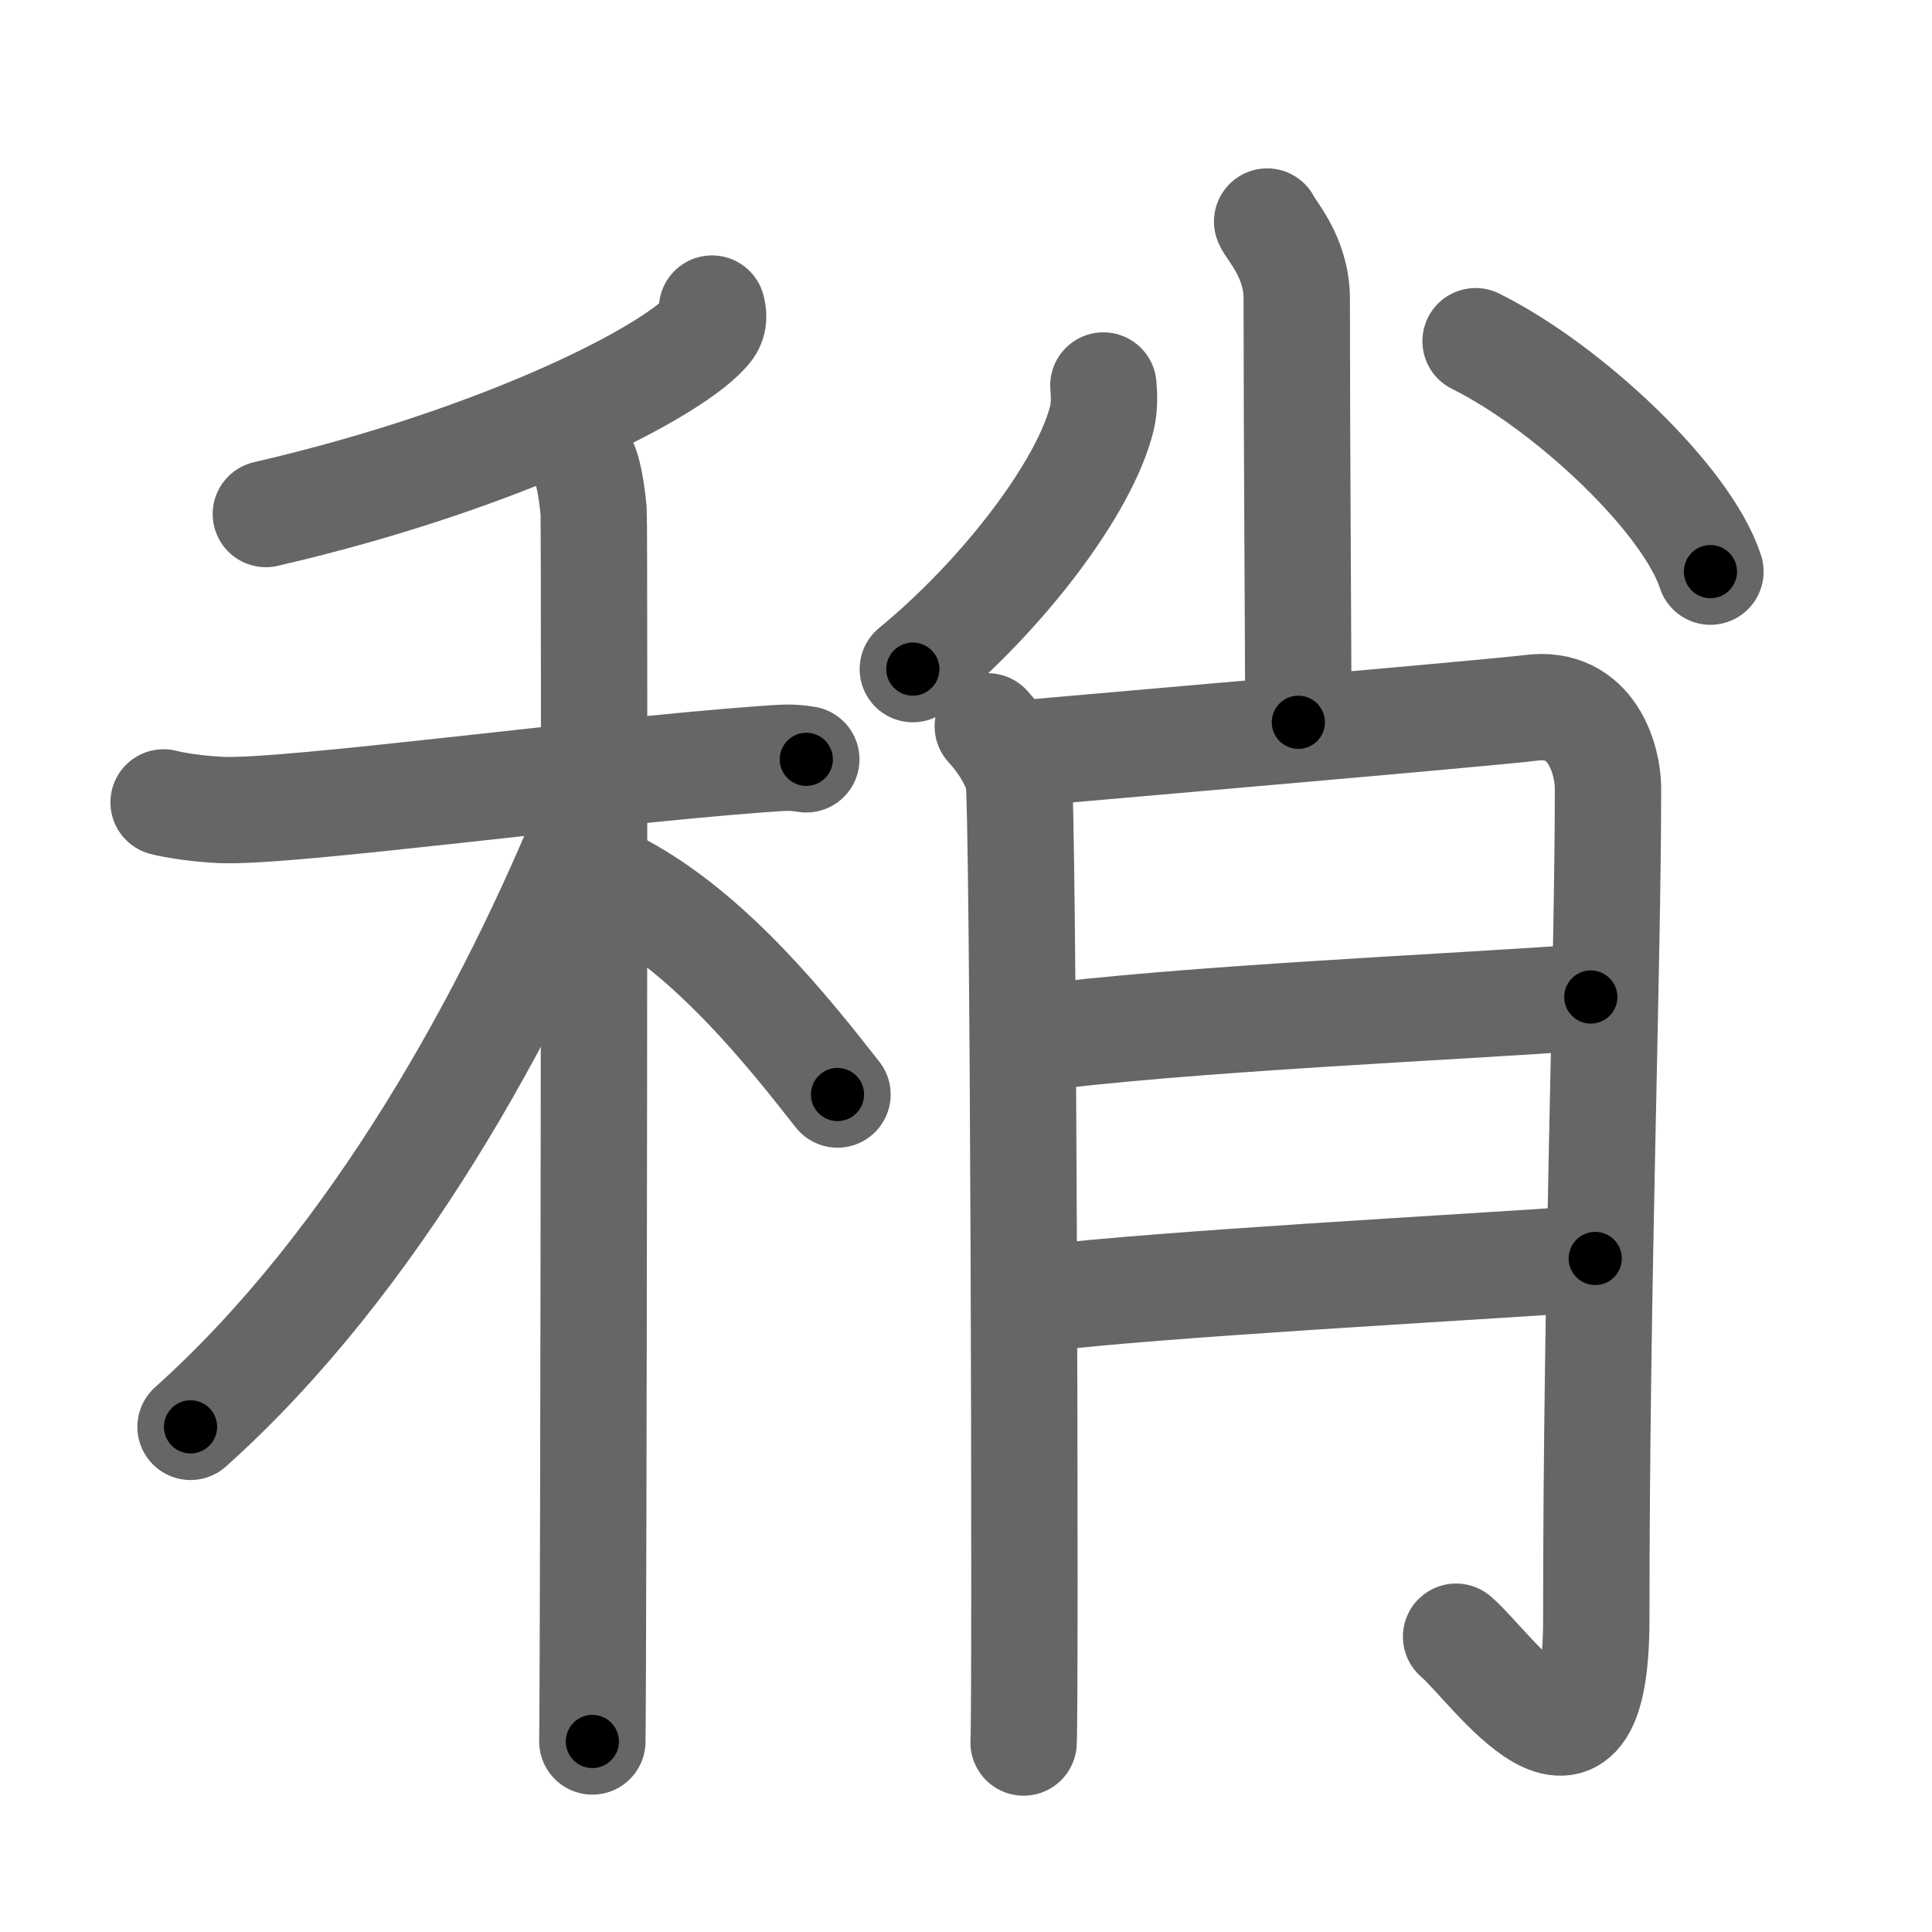<svg xmlns="http://www.w3.org/2000/svg" width="109" height="109" viewBox="0 0 109 109" id="7a0d"><g fill="none" stroke="#666" stroke-width="6" stroke-linecap="round" stroke-linejoin="round"><g><g><g><path d="M40.17,17.41c0.07,0.27,0.15,0.7-0.14,1.1C38.31,20.82,28.47,25.89,15,29" /></g><g><path d="M9.23,45.27c0.52,0.14,1.93,0.38,3.32,0.43c3.85,0.14,20.7-2.15,30.32-2.86c1.4-0.1,1.75-0.14,2.62,0" /><path d="M32.83,25.91c0.37,0.45,0.58,2.02,0.66,2.92c0.07,0.9,0,63.8-0.07,69.42" /><path d="M33.43,45.72c-4.6,11.4-12.27,25.46-22.68,34.78" /><path d="M35,50c5.14,2.74,9.48,8.22,12.25,11.75" /></g></g><g><g><path d="M71.49,12.5c0.12,0.38,1.67,1.95,1.67,4.34c0,8.16,0.09,20.01,0.09,23.91" /><path d="M62.25,21.75c0.04,0.45,0.08,1.17-0.08,1.83c-0.94,3.86-5.51,9.92-10.67,14.17" /><path d="M83.25,19.25c5.27,2.62,11.93,8.93,13.25,13" /></g><g><path d="M55.73,40.98c0.87,0.96,1.44,1.92,1.73,2.88c0.29,0.96,0.41,52.29,0.29,54.45" /><path d="M57.99,42.48c2.64-0.24,26.38-2.28,28.34-2.54c3.52-0.48,4.39,3.01,4.39,4.52c0,10.26-0.66,27.64-0.66,46.9c0,11.54-5.93,2.65-7.91,0.98" /><path d="M57.99,58.62c9.04-1.18,23.82-1.78,31.76-2.37" /><path d="M58.83,73.25C65.47,72.44,82.32,71.54,90,71" /></g></g></g></g><g fill="none" stroke="#000" stroke-width="3" stroke-linecap="round" stroke-linejoin="round"><path d="M40.17,17.41c0.07,0.27,0.15,0.7-0.14,1.1C38.31,20.82,28.47,25.89,15,29" stroke-dasharray="28.544" stroke-dashoffset="28.544"><animate attributeName="stroke-dashoffset" values="28.544;28.544;0" dur="0.285s" fill="freeze" begin="0s;7a0d.click" /></path><path d="M9.23,45.27c0.52,0.14,1.93,0.38,3.32,0.43c3.85,0.14,20.7-2.15,30.32-2.86c1.4-0.1,1.75-0.14,2.62,0" stroke-dasharray="36.444" stroke-dashoffset="36.444"><animate attributeName="stroke-dashoffset" values="36.444" fill="freeze" begin="7a0d.click" /><animate attributeName="stroke-dashoffset" values="36.444;36.444;0" keyTimes="0;0.439;1" dur="0.649s" fill="freeze" begin="0s;7a0d.click" /></path><path d="M32.83,25.91c0.37,0.45,0.58,2.02,0.66,2.92c0.07,0.9,0,63.8-0.07,69.42" stroke-dasharray="72.44" stroke-dashoffset="72.44"><animate attributeName="stroke-dashoffset" values="72.44" fill="freeze" begin="7a0d.click" /><animate attributeName="stroke-dashoffset" values="72.44;72.44;0" keyTimes="0;0.544;1" dur="1.194s" fill="freeze" begin="0s;7a0d.click" /></path><path d="M33.43,45.72c-4.6,11.4-12.27,25.46-22.68,34.78" stroke-dasharray="41.862" stroke-dashoffset="41.862"><animate attributeName="stroke-dashoffset" values="41.862" fill="freeze" begin="7a0d.click" /><animate attributeName="stroke-dashoffset" values="41.862;41.862;0" keyTimes="0;0.74;1" dur="1.613s" fill="freeze" begin="0s;7a0d.click" /></path><path d="M35,50c5.14,2.74,9.48,8.22,12.25,11.75" stroke-dasharray="17.096" stroke-dashoffset="17.096"><animate attributeName="stroke-dashoffset" values="17.096" fill="freeze" begin="7a0d.click" /><animate attributeName="stroke-dashoffset" values="17.096;17.096;0" keyTimes="0;0.904;1" dur="1.784s" fill="freeze" begin="0s;7a0d.click" /></path><path d="M71.49,12.5c0.12,0.38,1.67,1.95,1.67,4.34c0,8.16,0.09,20.01,0.09,23.91" stroke-dasharray="28.641" stroke-dashoffset="28.641"><animate attributeName="stroke-dashoffset" values="28.641" fill="freeze" begin="7a0d.click" /><animate attributeName="stroke-dashoffset" values="28.641;28.641;0" keyTimes="0;0.862;1" dur="2.07s" fill="freeze" begin="0s;7a0d.click" /></path><path d="M62.25,21.75c0.04,0.45,0.08,1.17-0.08,1.83c-0.94,3.86-5.51,9.92-10.67,14.17" stroke-dasharray="19.806" stroke-dashoffset="19.806"><animate attributeName="stroke-dashoffset" values="19.806" fill="freeze" begin="7a0d.click" /><animate attributeName="stroke-dashoffset" values="19.806;19.806;0" keyTimes="0;0.913;1" dur="2.268s" fill="freeze" begin="0s;7a0d.click" /></path><path d="M83.25,19.25c5.27,2.62,11.93,8.93,13.25,13" stroke-dasharray="18.891" stroke-dashoffset="18.891"><animate attributeName="stroke-dashoffset" values="18.891" fill="freeze" begin="7a0d.click" /><animate attributeName="stroke-dashoffset" values="18.891;18.891;0" keyTimes="0;0.923;1" dur="2.457s" fill="freeze" begin="0s;7a0d.click" /></path><path d="M55.73,40.98c0.87,0.96,1.44,1.92,1.73,2.88c0.29,0.96,0.41,52.29,0.29,54.45" stroke-dasharray="57.843" stroke-dashoffset="57.843"><animate attributeName="stroke-dashoffset" values="57.843" fill="freeze" begin="7a0d.click" /><animate attributeName="stroke-dashoffset" values="57.843;57.843;0" keyTimes="0;0.81;1" dur="3.035s" fill="freeze" begin="0s;7a0d.click" /></path><path d="M57.99,42.48c2.64-0.24,26.38-2.28,28.34-2.54c3.52-0.48,4.39,3.01,4.39,4.52c0,10.26-0.66,27.64-0.66,46.9c0,11.54-5.93,2.65-7.91,0.98" stroke-dasharray="97.025" stroke-dashoffset="97.025"><animate attributeName="stroke-dashoffset" values="97.025" fill="freeze" begin="7a0d.click" /><animate attributeName="stroke-dashoffset" values="97.025;97.025;0" keyTimes="0;0.806;1" dur="3.765s" fill="freeze" begin="0s;7a0d.click" /></path><path d="M57.99,58.62c9.04-1.18,23.82-1.78,31.76-2.37" stroke-dasharray="31.854" stroke-dashoffset="31.854"><animate attributeName="stroke-dashoffset" values="31.854" fill="freeze" begin="7a0d.click" /><animate attributeName="stroke-dashoffset" values="31.854;31.854;0" keyTimes="0;0.922;1" dur="4.084s" fill="freeze" begin="0s;7a0d.click" /></path><path d="M58.83,73.25C65.47,72.44,82.32,71.54,90,71" stroke-dasharray="31.255" stroke-dashoffset="31.255"><animate attributeName="stroke-dashoffset" values="31.255" fill="freeze" begin="7a0d.click" /><animate attributeName="stroke-dashoffset" values="31.255;31.255;0" keyTimes="0;0.929;1" dur="4.397s" fill="freeze" begin="0s;7a0d.click" /></path></g></svg>